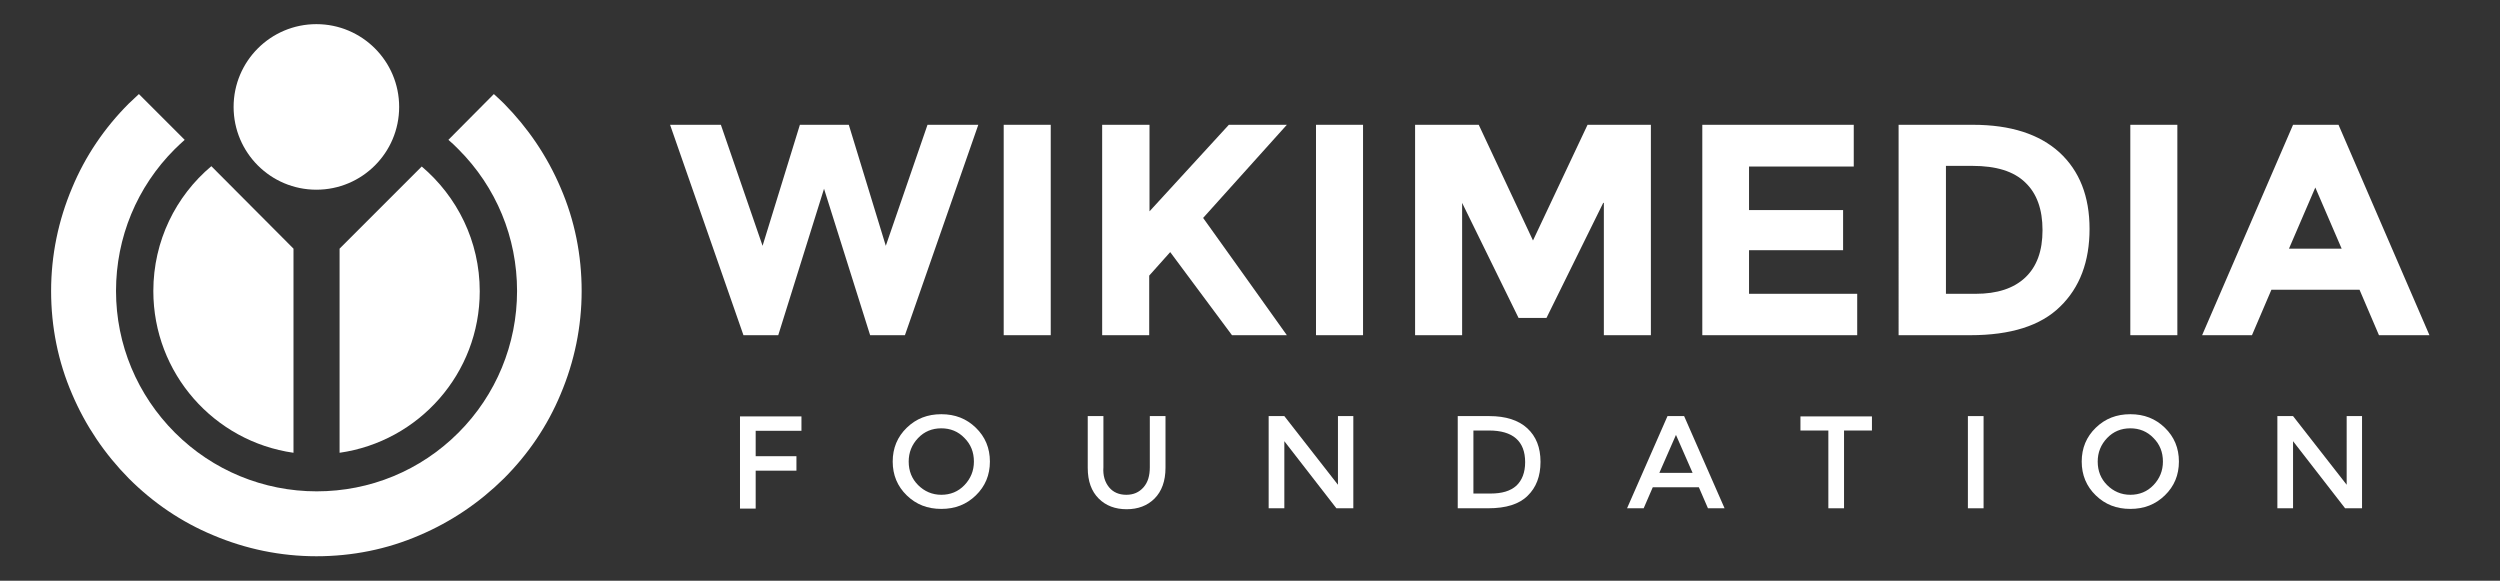 <?xml version="1.0" encoding="utf-8"?>
<!-- Generator: Adobe Illustrator 19.2.1, SVG Export Plug-In . SVG Version: 6.00 Build 0)  -->
<svg version="1.1" id="Layer_1" xmlns="http://www.w3.org/2000/svg" xmlns:xlink="http://www.w3.org/1999/xlink" x="0px" y="0px"
	 viewBox="0 0 797.3 185.2" style="enable-background:new 0 0 797.3 185.2;" xml:space="preserve">
<rect x="0" y="0" width="797.3" height="185.2" fill="#333333" stroke="none"/>
<style type="text/css">
	.st0{fill:#FFFFFF;}
</style>
<g>
	<path class="st0" d="M243.2,78.4l11.9-38.6h15.6l11.8,38.6l13.3-38.6h16.2l-23.4,67.1h-11.1l-14.7-46.7l-14.6,46.7h-11.1
		l-23.4-67.1h16.2L243.2,78.4z"/>
	<path class="st0" d="M320.1,39.8h15v67.1h-15V39.8z"/>
	<path class="st0" d="M351.6,39.8h15v27.6l25.3-27.6h18.5l-26.7,29.7c2.3,3.2,6.6,9.2,12.8,17.9c6.2,8.7,10.8,15.2,13.9,19.5h-17.5
		l-19.7-26.5l-6.7,7.5v19h-15V39.8z"/>
	<path class="st0" d="M419.7,39.8h15v67.1h-15V39.8z"/>
	<path class="st0" d="M511.3,64.7l-18.1,36.7h-8.9l-18-36.7v42.2h-15V39.8h20.3l17.3,36.9l17.4-36.9h20.2v67.1h-15V64.7z"/>
	<path class="st0" d="M591.2,39.8v13.3h-33.4V67h30v12.8h-30v13.9h34.5v13.2h-49.4V39.8H591.2z"/>
	<path class="st0" d="M656.8,48.6c6.4,5.9,9.6,14,9.6,24.4c0,10.4-3.1,18.7-9.4,24.8c-6.2,6.1-15.8,9.1-28.6,9.1h-22.9V39.8h23.7
		C641.3,39.8,650.4,42.8,656.8,48.6z M645.9,88.5c3.7-3.5,5.5-8.5,5.5-15.1c0-6.6-1.8-11.7-5.5-15.2c-3.7-3.6-9.3-5.3-16.9-5.3h-8.4
		v40.8h9.5C636.9,93.7,642.2,92,645.9,88.5z"/>
	<path class="st0" d="M679.4,39.8h15v67.1h-15V39.8z"/>
	<path class="st0" d="M758.7,106.9l-6.2-14.5h-28.1l-6.2,14.5h-15.9l29-67.1h14.5l29,67.1H758.7z M738.4,59.8L730,79.3h16.8
		L738.4,59.8z"/>
</g>
<g>
	<path class="st0" d="M241,137.4v8.1h13v4.6h-13v12.1h-5v-29.4h19.6l0,4.6H241z"/>
	<path class="st0" d="M311.2,158c-3,2.9-6.6,4.3-11,4.3c-4.4,0-8-1.4-11-4.3c-3-2.9-4.5-6.5-4.5-10.8c0-4.3,1.5-7.9,4.5-10.8
		c3-2.9,6.6-4.3,11-4.3c4.4,0,8,1.4,11,4.3c3,2.9,4.5,6.5,4.5,10.8C315.7,151.5,314.2,155.1,311.2,158z M307.6,139.7
		c-2-2.1-4.5-3.1-7.4-3.1s-5.4,1-7.4,3.1s-3,4.6-3,7.5c0,3,1,5.5,3,7.5s4.5,3.1,7.4,3.1s5.4-1,7.4-3.1s3-4.6,3-7.5
		C310.6,144.2,309.6,141.7,307.6,139.7z"/>
	<path class="st0" d="M353.7,155.4c1.3,1.6,3.2,2.4,5.5,2.4s4.1-0.8,5.5-2.4s2-3.7,2-6.4v-16.3h5v16.5c0,4.2-1.2,7.5-3.5,9.8
		c-2.3,2.3-5.3,3.4-8.9,3.4c-3.6,0-6.6-1.1-8.9-3.4s-3.5-5.5-3.5-9.8v-16.5h5V149C351.7,151.7,352.4,153.8,353.7,155.4z"/>
	<path class="st0" d="M426.6,132.7h5v29.4h-5.4l-16.6-21.4v21.4h-5v-29.4h5l17.1,21.9V132.7z"/>
	<path class="st0" d="M487.1,136.6c2.8,2.6,4.2,6.1,4.2,10.7c0,4.6-1.4,8.2-4.1,10.8c-2.7,2.7-6.9,4-12.6,4h-9.7v-29.4H475
		C480.2,132.7,484.3,134,487.1,136.6z M486.4,147.4c0-6.7-3.9-10.1-11.5-10.1h-5v20.1h5.5c3.6,0,6.3-0.8,8.2-2.5
		C485.4,153.2,486.4,150.7,486.4,147.4z"/>
	<path class="st0" d="M527.1,155.4l-2.9,6.7h-5.3l12.9-29.4h5.3l12.9,29.4h-5.3l-2.9-6.7H527.1z M539.8,150.8l-5.3-12.1l-5.3,12.1
		H539.8z"/>
	<path class="st0" d="M588.1,137.3v24.8h-5v-24.8h-8.9v-4.5H597v4.5H588.1z"/>
	<path class="st0" d="M627.6,132.7h5v29.4h-5V132.7z"/>
	<path class="st0" d="M690.4,158c-3,2.9-6.6,4.3-11,4.3c-4.4,0-8-1.4-11-4.3c-3-2.9-4.5-6.5-4.5-10.8c0-4.3,1.5-7.9,4.5-10.8
		c3-2.9,6.6-4.3,11-4.3c4.4,0,8,1.4,11,4.3c3,2.9,4.5,6.5,4.5,10.8C694.9,151.5,693.4,155.1,690.4,158z M686.8,139.7
		c-2-2.1-4.5-3.1-7.4-3.1s-5.4,1-7.4,3.1s-3,4.6-3,7.5c0,3,1,5.5,3,7.5s4.5,3.1,7.4,3.1s5.4-1,7.4-3.1s3-4.6,3-7.5
		C689.8,144.2,688.8,141.7,686.8,139.7z"/>
	<path class="st0" d="M748.3,132.7h5v29.4h-5.4l-16.6-21.4v21.4h-5v-29.4h5l17.1,21.9V132.7z"/>
</g>
<path class="st0" d="M108.3,144.4c25.3-3.6,44.7-25.3,44.7-51.5c0-16-7.2-30.2-18.5-39.8l-26.2,26.2V144.4z"/>
<path class="st0" d="M93.6,144.4V79.3L67.4,53c-11.3,9.5-18.5,23.8-18.5,39.8C48.9,119.1,68.3,140.8,93.6,144.4z"/>
<path class="st0" d="M146.2,47.6c12.1,12.1,18.7,28.2,18.7,45.2s-6.7,33.2-18.7,45.2c-12.1,12.1-28.2,18.7-45.2,18.7
	s-33.2-6.7-45.2-18.7S37,109.9,37,92.8c0-17.1,6.7-33.2,18.7-45.2c1-1,2.1-2,3.2-3L44.3,30c-1.1,1-2.1,2-3.2,3
	C33.3,40.8,27.2,49.8,23,59.9c-4.4,10.4-6.7,21.5-6.7,32.9c0,11.4,2.2,22.5,6.7,32.9c4.3,10.1,10.4,19.1,18.1,26.9
	c7.8,7.8,16.8,13.9,26.9,18.1c10.4,4.4,21.5,6.7,32.9,6.7c11.4,0,22.5-2.2,32.9-6.7c10.1-4.3,19.1-10.4,26.9-18.1
	c7.8-7.8,13.9-16.8,18.1-26.9c4.4-10.4,6.7-21.5,6.7-32.9c0-11.4-2.2-22.5-6.7-32.9c-4.3-10.1-10.4-19.1-18.1-26.9c-1-1-2.1-2-3.2-3
	L143,44.6C144.1,45.5,145.1,46.5,146.2,47.6z"/>
<circle id="red_circle_3_" class="st0" cx="100.9" cy="34.1" r="26.4"/>
</svg>
